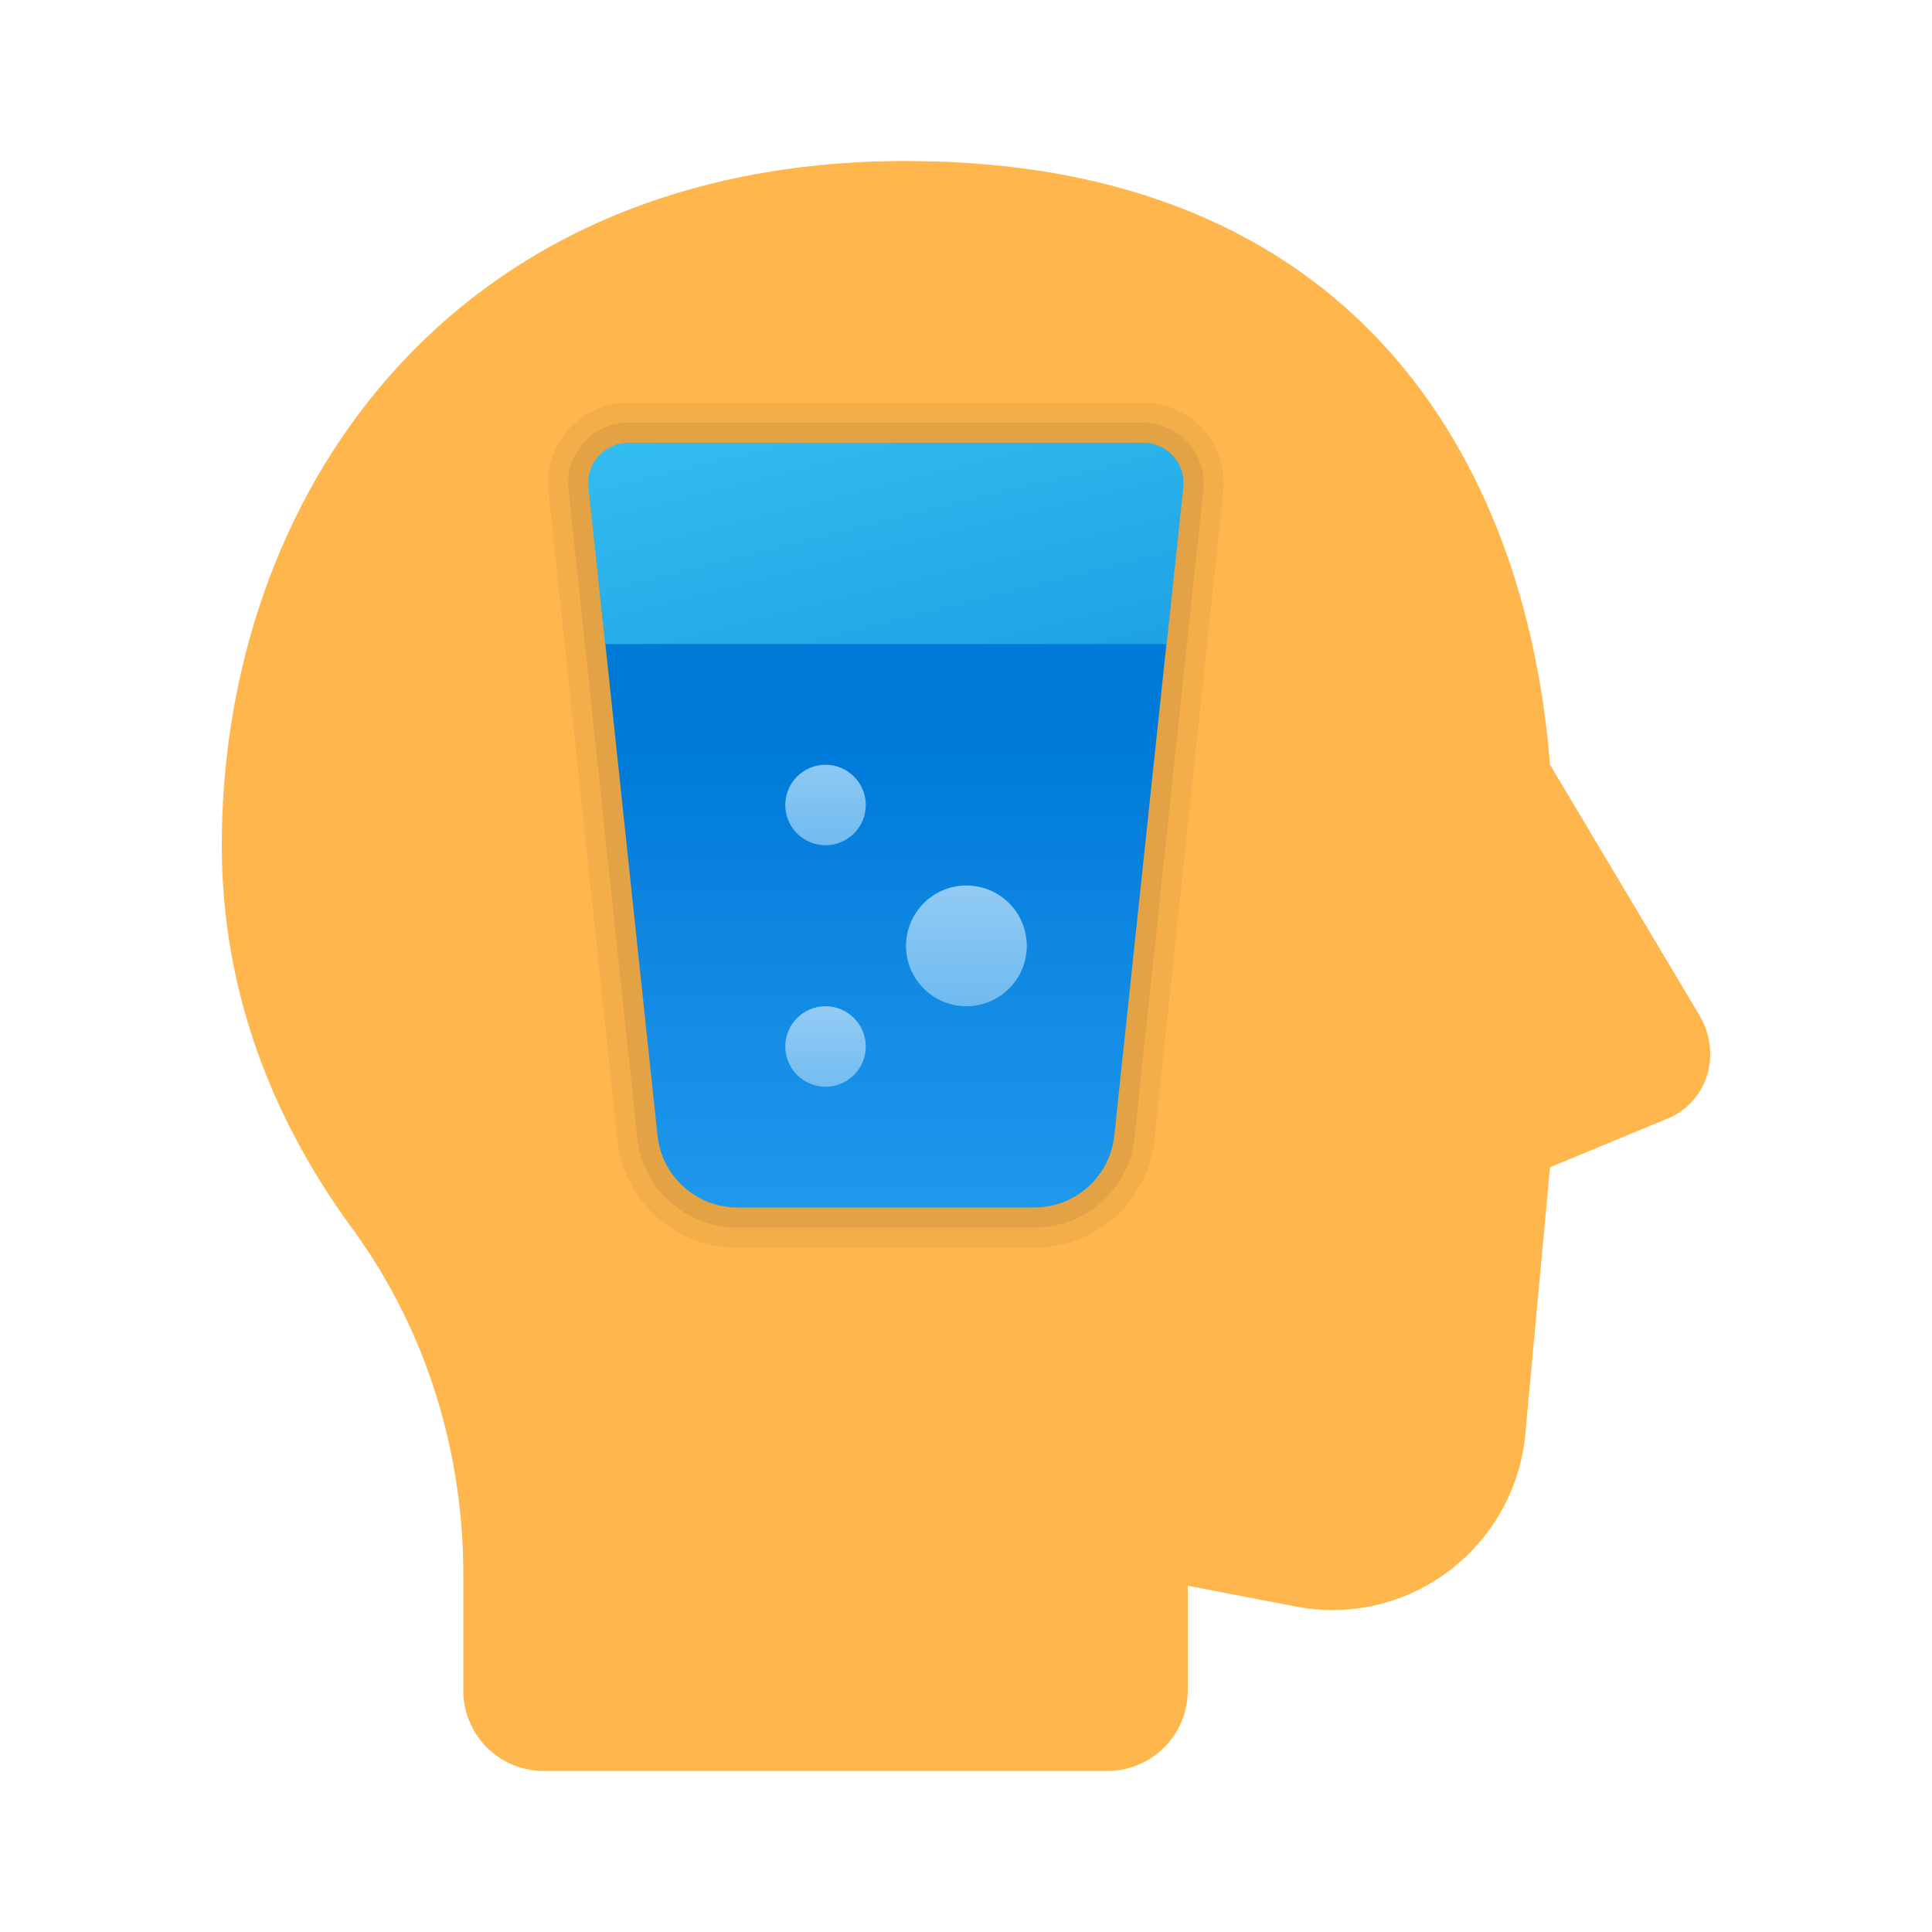 <svg width="24" height="24" viewBox="0 0 24 24" fill="none" xmlns="http://www.w3.org/2000/svg">
<path d="M14.755 21V19.699L16.056 19.949C17.505 20.25 18.855 19.199 18.954 17.75L19.255 14.5L20.704 13.9C21.204 13.7 21.405 13.1 21.104 12.6L19.255 9.5C18.954 5.699 16.806 2 11.255 2C5.556 2 2.755 6.199 2.755 10.5C2.755 12.35 3.405 13.949 4.405 15.301C5.306 16.551 5.755 18.051 5.755 19.551V21C5.755 21.552 6.202 22 6.755 22H13.755C14.307 22 14.755 21.552 14.755 21Z" fill="#FFB74D"/>
<path opacity="0.05" d="M14.202 5H7.807C7.525 5 7.255 5.12 7.066 5.329C6.876 5.538 6.784 5.819 6.812 6.099L7.668 14.152C7.744 14.919 8.386 15.5 9.16 15.5H12.85C13.624 15.5 14.265 14.919 14.342 14.149L15.197 6.103C15.225 5.819 15.133 5.538 14.943 5.33C14.754 5.12 14.484 5 14.202 5Z" fill="black"/>
<path opacity="0.07" d="M14.202 5.25H7.807C7.596 5.25 7.393 5.34 7.251 5.497C7.109 5.654 7.04 5.864 7.061 6.074L7.916 14.126C7.98 14.766 8.515 15.25 9.16 15.25H12.85C13.495 15.25 14.029 14.766 14.094 14.124L14.949 6.077C14.97 5.864 14.901 5.654 14.759 5.497C14.616 5.34 14.414 5.25 14.202 5.25Z" fill="black"/>
<path d="M14.493 8.001L14.7 6.05C14.729 5.755 14.498 5.5 14.202 5.5H7.807C7.511 5.5 7.28 5.755 7.31 6.05L7.517 8.001L11.255 8.5L14.493 8.001Z" fill="url(#paint0_linear_40_5142)"/>
<path d="M14.49 8L13.843 14.098C13.793 14.61 13.363 15 12.848 15H9.162C8.647 15 8.217 14.61 8.167 14.098L7.52 8H14.49Z" fill="url(#paint1_linear_40_5142)"/>
<path d="M10.255 10.5C10.531 10.5 10.755 10.276 10.755 10C10.755 9.724 10.531 9.5 10.255 9.5C9.979 9.5 9.755 9.724 9.755 10C9.755 10.276 9.979 10.5 10.255 10.5Z" fill="url(#paint2_linear_40_5142)"/>
<path d="M10.255 13.5C10.531 13.5 10.755 13.276 10.755 13C10.755 12.724 10.531 12.5 10.255 12.5C9.979 12.5 9.755 12.724 9.755 13C9.755 13.276 9.979 13.5 10.255 13.5Z" fill="url(#paint3_linear_40_5142)"/>
<path d="M12.005 12.5C12.419 12.5 12.755 12.164 12.755 11.75C12.755 11.336 12.419 11 12.005 11C11.591 11 11.255 11.336 11.255 11.75C11.255 12.164 11.591 12.5 12.005 12.5Z" fill="url(#paint4_linear_40_5142)"/>
<defs>
<linearGradient id="paint0_linear_40_5142" x1="10.568" y1="4.796" x2="11.55" y2="8.734" gradientUnits="userSpaceOnUse">
<stop stop-color="#32BDEF"/>
<stop offset="1" stop-color="#1EA2E4"/>
</linearGradient>
<linearGradient id="paint1_linear_40_5142" x1="11.005" y1="17.1" x2="11.005" y2="9.309" gradientUnits="userSpaceOnUse">
<stop stop-color="#2AA4F4"/>
<stop offset="1" stop-color="#007AD9"/>
</linearGradient>
<linearGradient id="paint2_linear_40_5142" x1="10.255" y1="11.424" x2="10.255" y2="7.93" gradientUnits="userSpaceOnUse">
<stop stop-color="#55AEEC"/>
<stop offset="1" stop-color="#BBDEFB"/>
</linearGradient>
<linearGradient id="paint3_linear_40_5142" x1="10.255" y1="14.462" x2="10.255" y2="11.249" gradientUnits="userSpaceOnUse">
<stop stop-color="#55AEEC"/>
<stop offset="1" stop-color="#BBDEFB"/>
</linearGradient>
<linearGradient id="paint4_linear_40_5142" x1="12.005" y1="13.576" x2="12.005" y2="9.299" gradientUnits="userSpaceOnUse">
<stop stop-color="#55AEEC"/>
<stop offset="1" stop-color="#BBDEFB"/>
</linearGradient>
</defs>
</svg>
